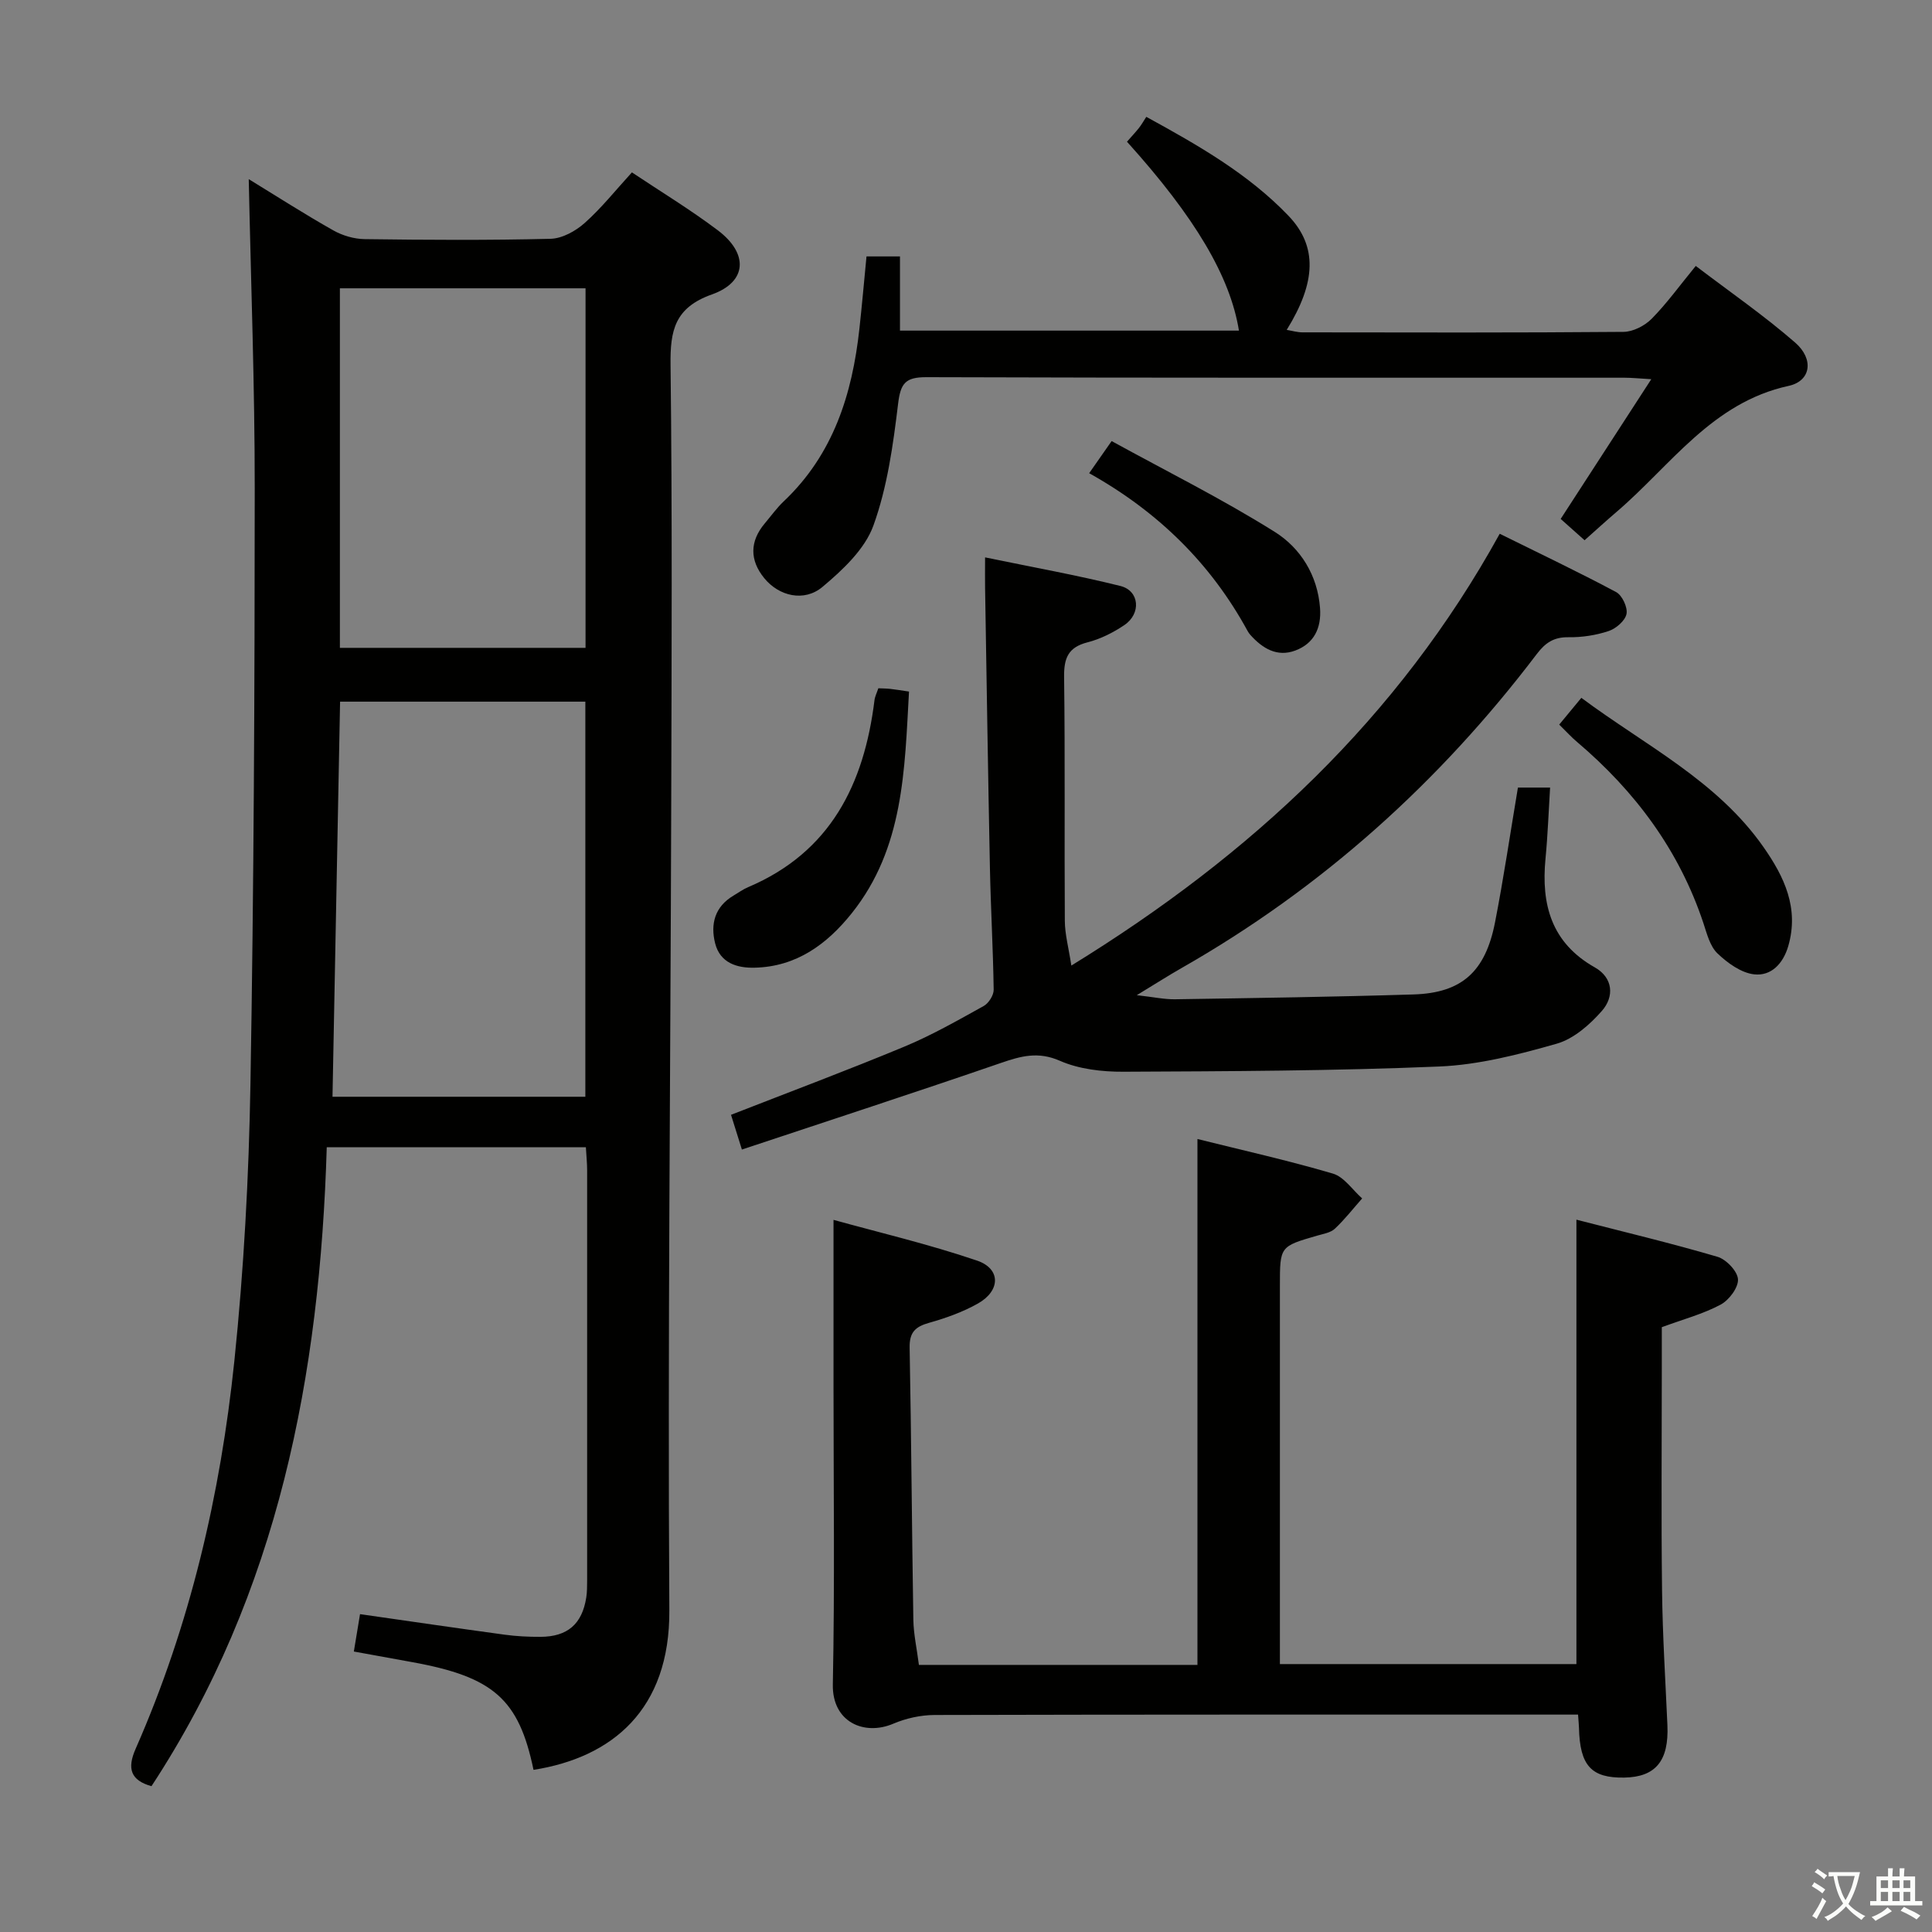 <svg enable-background="new 0 0 400 400" viewBox="0 0 400 400" xmlns="http://www.w3.org/2000/svg"><rect x="0" y="0" width="400" height="400" fill="#808080" stroke="none"/><path d="m377.9 391.2c-.2.3-.4.5-.6.8-.7-.6-1.4-1-2.2-1.5.2-.3.4-.5.5-.8.6.4 1.4.8 2.3 1.5zm-1.8 6.1c-.2-.2-.5-.4-.9-.6.4-.6.8-1.2 1.2-1.9s.7-1.3.9-1.9c.3.3.5.5.8.7-.7 1.3-1.4 2.6-2 3.7zm2.2-9c-.3.3-.5.5-.6.8-.6-.6-1.3-1.1-2-1.5.3-.3.5-.5.6-.7.6.5 1.3.9 2 1.4zm.3.2v-.9h2 4.5c-.3 1.3-.6 2.5-1 3.6s-.9 2.1-1.4 3c.4.5 1 1 1.6 1.4s1.2.8 1.9 1.1c-.3.2-.5.4-.8.8-.4-.3-1-.7-1.6-1.2s-1.2-1.1-1.6-1.6c-.5.6-1.1 1.1-1.7 1.6s-1.4.9-2.1 1.4c-.1-.3-.3-.5-.7-.8.6-.2 1.2-.5 1.9-1s1.4-1.1 2-1.8c-.5-.8-.9-1.6-1.2-2.5s-.6-2-.8-3.2c-.4.1-.7.1-1 .1zm2.5 2.7c.3 1 .7 1.7 1 2.2.3-.5.6-1.1 1-2s.6-1.9.9-3h-3.2-.4c.1.9.3 1.8.7 2.8z" fill="#fbfcfa"/><path d="m396.5 388.5v1.5 3.6h1.5v.9c-.4 0-1 0-1.7 0h-7.9c-.5 0-.9 0-1.2 0v-.9h1.3v-3.5c0-.7 0-1.2 0-1.6h2.4c0-.8 0-1.4 0-1.7h1c0 .3-.1.8-.1 1.7h1.5c0-.8 0-1.4 0-1.7h1c0 .3-.1.9-.1 1.7zm-8.2 9.2c-.2-.3-.5-.5-.8-.8.8-.3 1.4-.6 1.9-.9s1-.7 1.4-1.1c.3.3.6.5.9.8-1.6 1-2.8 1.6-3.4 2zm2.6-6.8v-1.6h-1.5v1.6zm0 2.7v-1.9h-1.5v1.9zm2.4-2.7v-1.6h-1.5v1.6zm0 2.7v-1.9h-1.5v1.9zm.2 2 .7-.8c.4.2.9.5 1.6.8s1.3.7 1.8 1c-.3.3-.5.5-.8.8-.4-.3-1.5-1-3.3-1.8zm2-4.7v-1.6h-1.4v1.6zm0 2.7v-1.9h-1.4v1.9z" fill="#fbfcfa"/><g fill="#010100"><path d="m51.5 37.09c5.86 3.59 11.59 7.27 17.51 10.61 1.91 1.08 4.31 1.78 6.5 1.81 12.83.17 25.66.25 38.48-.07 2.41-.06 5.19-1.6 7.07-3.28 3.45-3.07 6.36-6.74 9.77-10.47 6.01 4.01 12.13 7.72 17.81 12.01 6.36 4.81 6.06 10.67-1.25 13.26-7.7 2.74-8.65 7.45-8.56 14.59.36 30.32.22 60.64.14 90.96-.15 55.63-.74 111.25-.39 166.88.13 20.6-11.86 30.48-28.12 33.04-3.04-14.61-8.26-19.24-25.1-22.3-3.91-.71-7.82-1.42-12.1-2.2.44-2.64.84-5.12 1.28-7.74 10.25 1.47 20.08 2.91 29.91 4.25 2.46.34 4.98.46 7.46.45 5.6-.03 8.61-2.65 9.47-8.15.18-1.14.17-2.32.18-3.49.01-28.32.01-56.65 0-84.97 0-1.47-.16-2.94-.26-4.76-17.77 0-35.3 0-53.65 0-1.4 47.1-9.98 92.19-36.29 132.29-4.3-1.21-5.1-3.62-3.27-7.76 11.27-25.61 17.55-52.6 20.43-80.27 1.97-18.99 3-38.13 3.33-57.23.71-41.12.88-82.26.89-123.39.01-21.25-.79-42.52-1.24-64.07zm69.69 189.98c0-27.42 0-54.61 0-81.8-17.15 0-33.9 0-50.78 0-.52 27.27-1.04 54.27-1.57 81.8zm-50.82-167.38v74.44h50.86c0-25.04 0-49.61 0-74.44-17.1 0-33.84 0-50.86 0z"/><path d="m190.25 344.7h57.67c0-36.27 0-72.3 0-108.88 9.22 2.3 18.72 4.42 28.04 7.16 2.32.68 4.06 3.38 6.06 5.14-1.87 2.11-3.61 4.36-5.66 6.28-.89.83-2.4 1.06-3.67 1.43-7.7 2.23-7.7 2.22-7.7 10.35v78.35h61.39c0-30.42 0-60.78 0-92.01 9.78 2.52 19.56 4.85 29.19 7.68 1.82.53 4.16 2.98 4.26 4.66.1 1.73-1.86 4.33-3.61 5.26-3.62 1.93-7.69 3.01-12.16 4.66v8.56c0 15.33-.14 30.66.05 45.98.11 9.3.7 18.58 1.11 27.88.32 7.35-2.43 10.72-8.92 10.83-6.85.12-9.21-2.48-9.39-10.3-.02-.66-.09-1.32-.19-2.74-1.92 0-3.84 0-5.77 0-42.48 0-84.96-.03-127.45.08-2.87.01-5.92.68-8.57 1.81-5.97 2.54-12.66-.3-12.5-8.14.41-20.65.14-41.31.14-61.97 0-11.09 0-22.19 0-34.21 9.26 2.57 19.65 5.01 29.71 8.43 4.96 1.69 4.89 6.23.19 8.89-3.14 1.77-6.65 3.02-10.13 4-2.85.8-4.07 1.98-4.01 5.13.35 18.8.46 37.61.77 56.42.06 2.97.73 5.93 1.15 9.27z"/><path d="m153.6 238c-1-3.21-1.63-5.21-2.25-7.19 12.18-4.76 24.14-9.23 35.92-14.13 5.66-2.35 11.03-5.43 16.4-8.4 1.02-.57 2.07-2.22 2.06-3.36-.12-8.45-.61-16.9-.78-25.36-.39-19.3-.68-38.6-1-57.91-.03-1.79 0-3.58 0-6.25 9.68 2 18.93 3.66 28.02 5.92 3.96.99 4.34 5.72.81 8.1-2.3 1.55-4.93 2.88-7.6 3.56-4.03 1.03-4.92 3.26-4.87 7.19.22 16.82.04 33.65.15 50.47.02 2.83.8 5.65 1.35 9.27 37.37-22.99 67.66-51.25 88.69-89.4 8.2 4.06 16.25 7.88 24.1 12.07 1.25.67 2.42 3.17 2.15 4.53-.28 1.41-2.17 3.03-3.69 3.54-2.64.88-5.54 1.32-8.33 1.28-3.01-.04-4.77 1.13-6.54 3.46-20.16 26.57-44.49 48.46-73.52 65.01-2.71 1.54-5.34 3.23-9.31 5.64 3.55.4 5.73.88 7.9.85 16.47-.26 32.94-.49 49.4-1 9.97-.31 14.87-4.69 16.87-14.93 1.78-9.12 3.13-18.31 4.74-27.9h6.66c-.31 4.95-.48 9.84-.95 14.71-.92 9.51 1.21 17.43 10.21 22.52 3.8 2.15 4.06 6.05 1.47 9-2.51 2.86-5.85 5.8-9.37 6.8-7.93 2.26-16.15 4.38-24.33 4.72-21.76.91-43.57.98-65.36 1.08-4.41.02-9.18-.52-13.15-2.26-4.53-1.99-8.09-.98-12.27.46-17.7 6.09-35.49 11.89-53.58 17.91z"/><path d="m233.33 29.34c.96-1.1 1.76-1.95 2.48-2.85.52-.66.93-1.39 1.52-2.3 10.93 5.98 21.18 11.87 29.42 20.47 6.08 6.34 5.73 13.82-.35 23.64 1.2.2 2.22.51 3.24.51 22.17.03 44.33.09 66.5-.1 1.97-.02 4.38-1.26 5.81-2.7 3.13-3.17 5.76-6.83 9.14-10.95 7.01 5.34 14.11 10.24 20.58 15.87 3.93 3.42 3.28 7.95-1.34 8.96-15.88 3.45-24.41 16.48-35.59 26.05-2.14 1.83-4.22 3.73-6.67 5.91-1.69-1.5-3.24-2.89-4.95-4.41 6.18-9.54 12.22-18.85 18.76-28.93-2.45-.14-4.01-.31-5.57-.31-48.17-.01-96.33.05-144.5-.11-4.38-.01-5.36 1.28-5.87 5.52-1.03 8.51-2.22 17.21-5.11 25.2-1.77 4.9-6.34 9.17-10.53 12.69-3.8 3.2-9.03 1.94-12.08-1.81-3.02-3.71-3.02-7.6.13-11.34 1.29-1.53 2.46-3.17 3.9-4.54 10.27-9.71 14.2-22.19 15.68-35.74.54-4.92.97-9.85 1.47-14.98h6.93v15.36h70.18c-1.81-11.18-9.05-23.45-23.18-39.11z"/><path d="m322.82 150.02c1.59-1.93 2.93-3.55 4.58-5.54 13.22 9.85 28.1 17.14 37.72 30.91 4.29 6.13 7.4 12.62 5.12 20.49-1.07 3.67-3.56 6.23-7.04 5.85-2.69-.29-5.53-2.34-7.61-4.33-1.55-1.48-2.19-4.06-2.91-6.25-5.02-15.11-14.14-27.33-26.17-37.54-1.14-.95-2.14-2.07-3.69-3.59z"/><path d="m181.85 142.5c.91.04 1.71.04 2.51.13 1.13.13 2.26.32 3.84.55-.91 16.21-1.07 32.39-11.84 45.88-5.15 6.45-11.48 11.09-20.12 11.29-3.67.09-7.15-.98-8.18-5.05-1.01-4-.06-7.59 3.81-9.88 1-.59 1.95-1.29 3.01-1.74 17.09-7.25 24.02-21.34 26.17-38.69.09-.79.49-1.54.8-2.49z"/><path d="m225.5 97.97c1.58-2.26 2.71-3.88 4.65-6.65 11.32 6.22 22.88 11.97 33.77 18.8 5.32 3.33 8.88 8.96 9.38 15.79.3 4.11-1.23 7.32-5.13 8.78-3.76 1.4-6.77-.43-9.27-3.21-.22-.25-.42-.52-.58-.81-7.6-13.95-18.48-24.68-32.82-32.7z"/></g></svg>